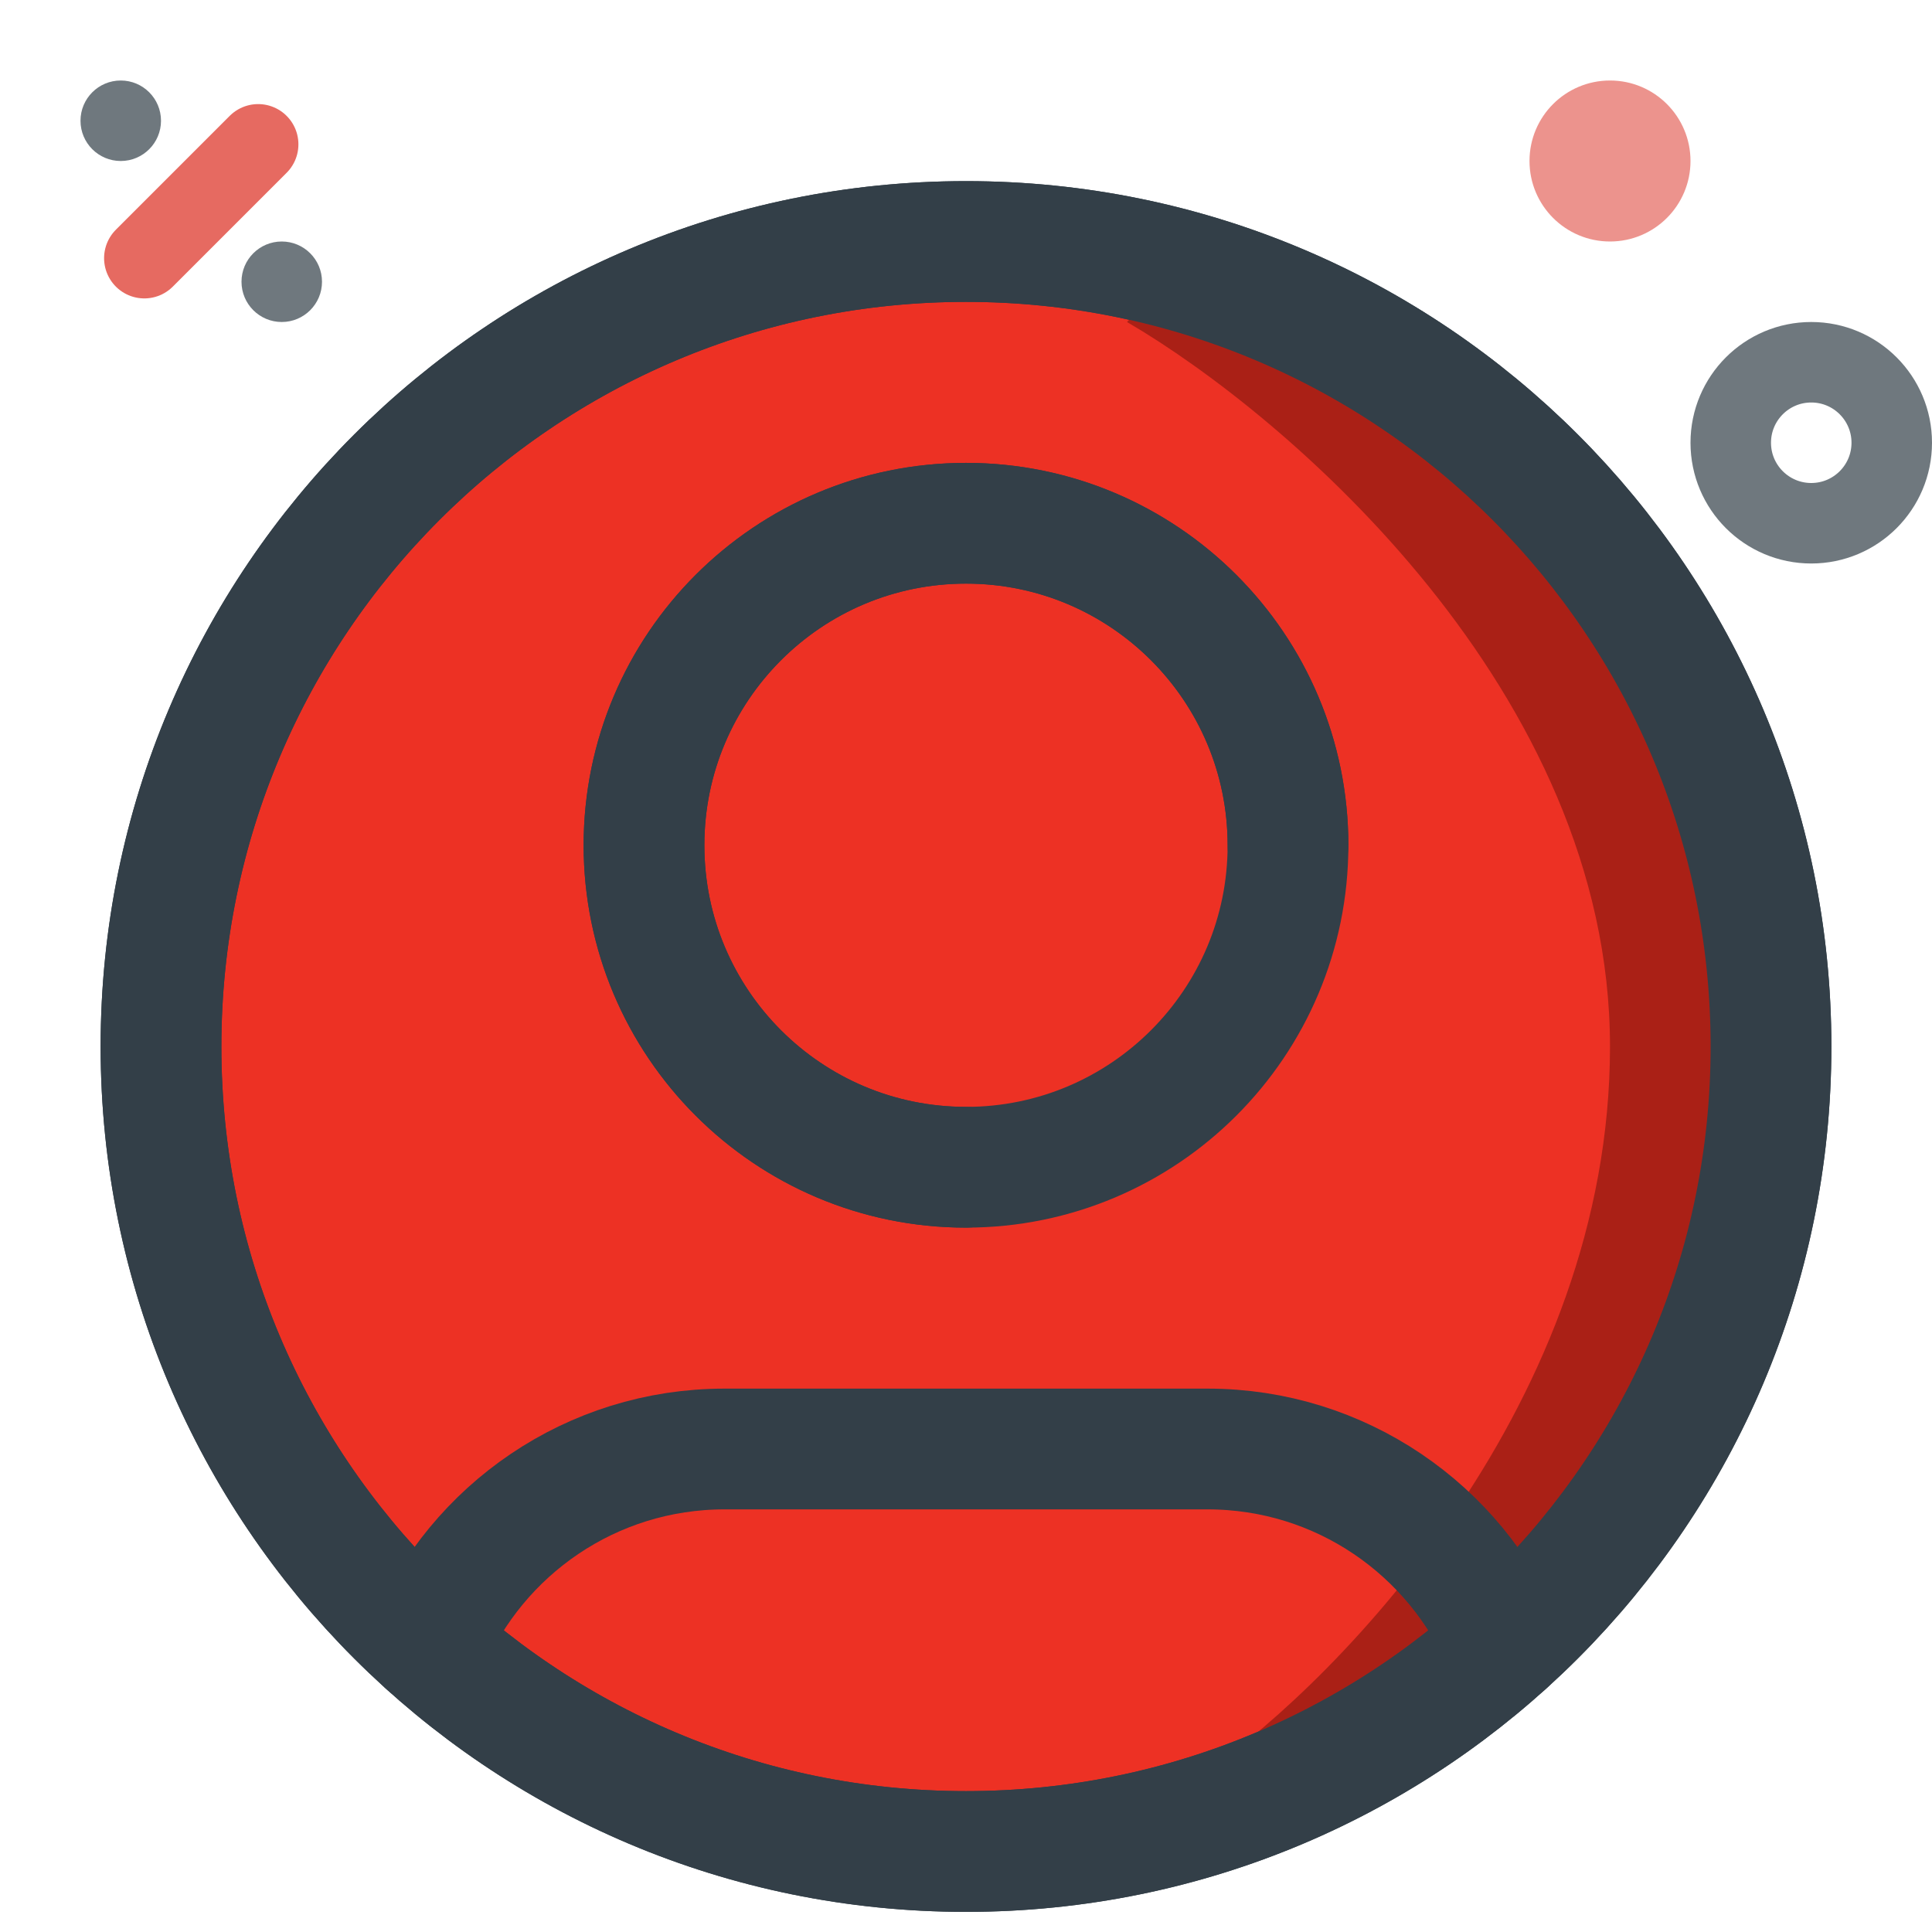<svg width="24" height="24" viewBox="0 0 24 24" fill="none" xmlns="http://www.w3.org/2000/svg">
<path d="M12 14.5C14.209 14.5 16 12.709 16 10.5C16 8.291 14.209 6.5 12 6.5C9.791 6.5 8 8.291 8 10.5C8 12.709 9.791 14.5 12 14.5Z" fill="#ED3124"/>
<path d="M12 23C17.523 23 22 18.523 22 13C22 7.477 17.523 3 12 3C6.477 3 2 7.477 2 13C2 18.523 6.477 23 12 23Z" fill="#ED3124"/>
<path d="M12 14.5C14.209 14.5 16 12.709 16 10.5C16 8.291 14.209 6.5 12 6.5C9.791 6.5 8 8.291 8 10.5C8 12.709 9.791 14.5 12 14.5Z" stroke="#333F48" stroke-width="1.5" stroke-linecap="round" stroke-linejoin="round"/>
<path d="M12 23C17.523 23 22 18.523 22 13C22 7.477 17.523 3 12 3C6.477 3 2 7.477 2 13C2 18.523 6.477 23 12 23Z" stroke="#333F48" stroke-width="1.5" stroke-linecap="round" stroke-linejoin="round"/>
<path d="M20 13C20 8.6 16 5.167 14 4L14.5 3.5L19.5 6L22 13.5L20 19.5L15 22C16.667 20.833 20 17.4 20 13Z" fill="#AA2016"/>
<path d="M18.684 20.438C18.076 19.005 16.655 18 15 18H9C7.345 18 5.925 19.005 5.316 20.438" stroke="#333F48" stroke-width="1.5" stroke-linecap="round" stroke-linejoin="round"/>
<path d="M16 10.5C16 8.291 14.209 6.5 12 6.5C9.791 6.5 8 8.291 8 10.5C8 12.709 9.791 14.5 12 14.5M22 13C22 18.523 17.523 23 12 23C6.477 23 2 18.523 2 13C2 7.477 6.477 3 12 3C17.523 3 22 7.477 22 13Z" stroke="#333F48" stroke-width="1.5" stroke-linecap="round" stroke-linejoin="round"/>
<circle opacity="0.7" cx="1.5" cy="1.5" r="0.5" fill="#333F48"/>
<circle opacity="0.7" cx="3.5" cy="3.5" r="0.5" fill="#333F48"/>
<line x1="3.207" y1="1.793" x2="1.793" y2="3.207" stroke="#E66A61" stroke-linecap="round"/>
<circle opacity="0.5" cx="20" cy="2" r="1" transform="rotate(90 20 2)" fill="#DA291C"/>
<circle opacity="0.7" cx="22.5" cy="5.5" r="1" stroke="#333F48"/>
</svg>
